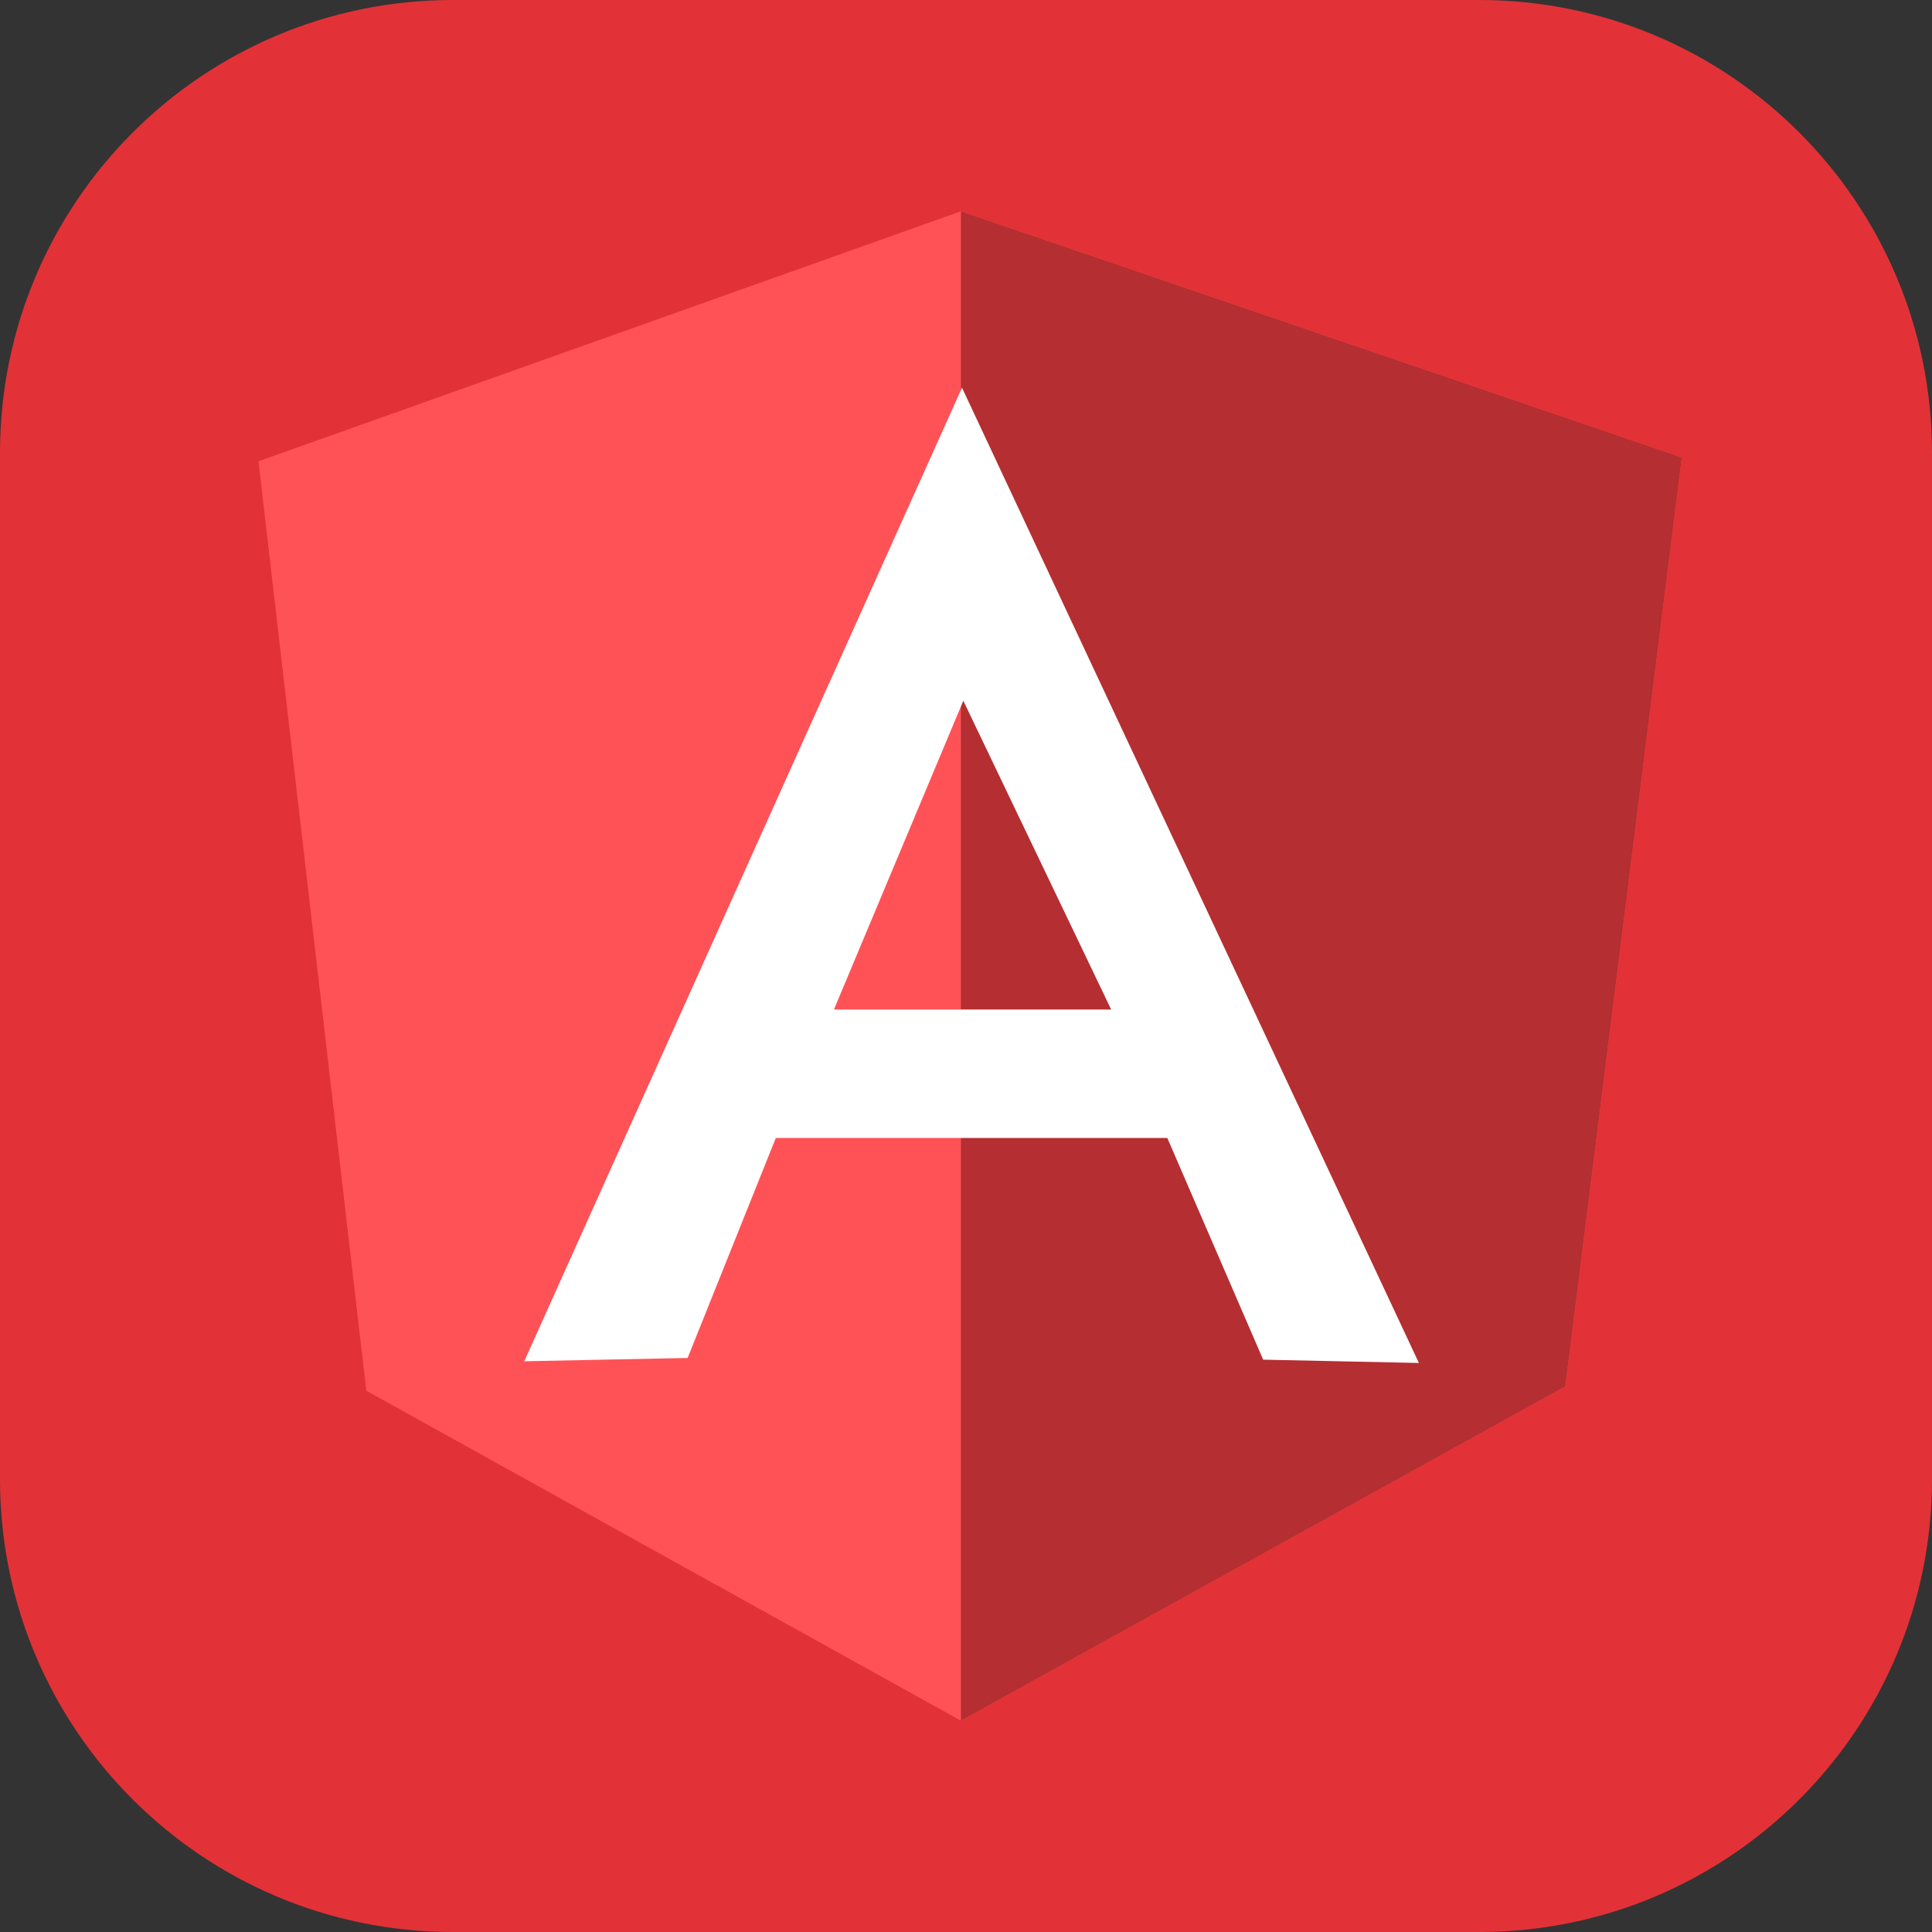 <svg width="100" height="100" viewBox="0 0 100 100" fill="none" xmlns="http://www.w3.org/2000/svg">
<rect x="0" y="0" width="100" height="100" fill="#333333" stroke="none"/>
<g clip-path="url(#clip0_99_16)">
<path d="M76.562 0H23.438C10.493 0 0 10.493 0 23.438V76.562C0 89.507 10.493 100 23.438 100H76.562C89.507 100 100 89.507 100 76.562V23.438C100 10.493 89.507 0 76.562 0Z" fill="#E23237"/>
<path d="M13.379 23.877L49.736 10.938L87.051 23.677L81.02 71.758L49.736 89.062L18.96 71.982L13.379 23.877Z" fill="#FF5257"/>
<path d="M87.051 23.677L49.736 10.938V89.062L81.02 71.758L87.051 23.677Z" fill="#B52E31"/>
<path d="M49.793 20.068L27.136 70.459L35.591 70.288L40.156 58.902H60.42L65.381 70.376L73.442 70.547L49.793 20.068ZM49.849 36.245L57.514 52.254H43.164L49.871 36.245H49.849Z" fill="white"/>
</g>
<defs>
<clipPath id="clip0_99_16">
<rect width="100" height="100" fill="white"/>
</clipPath>
</defs>
</svg>
